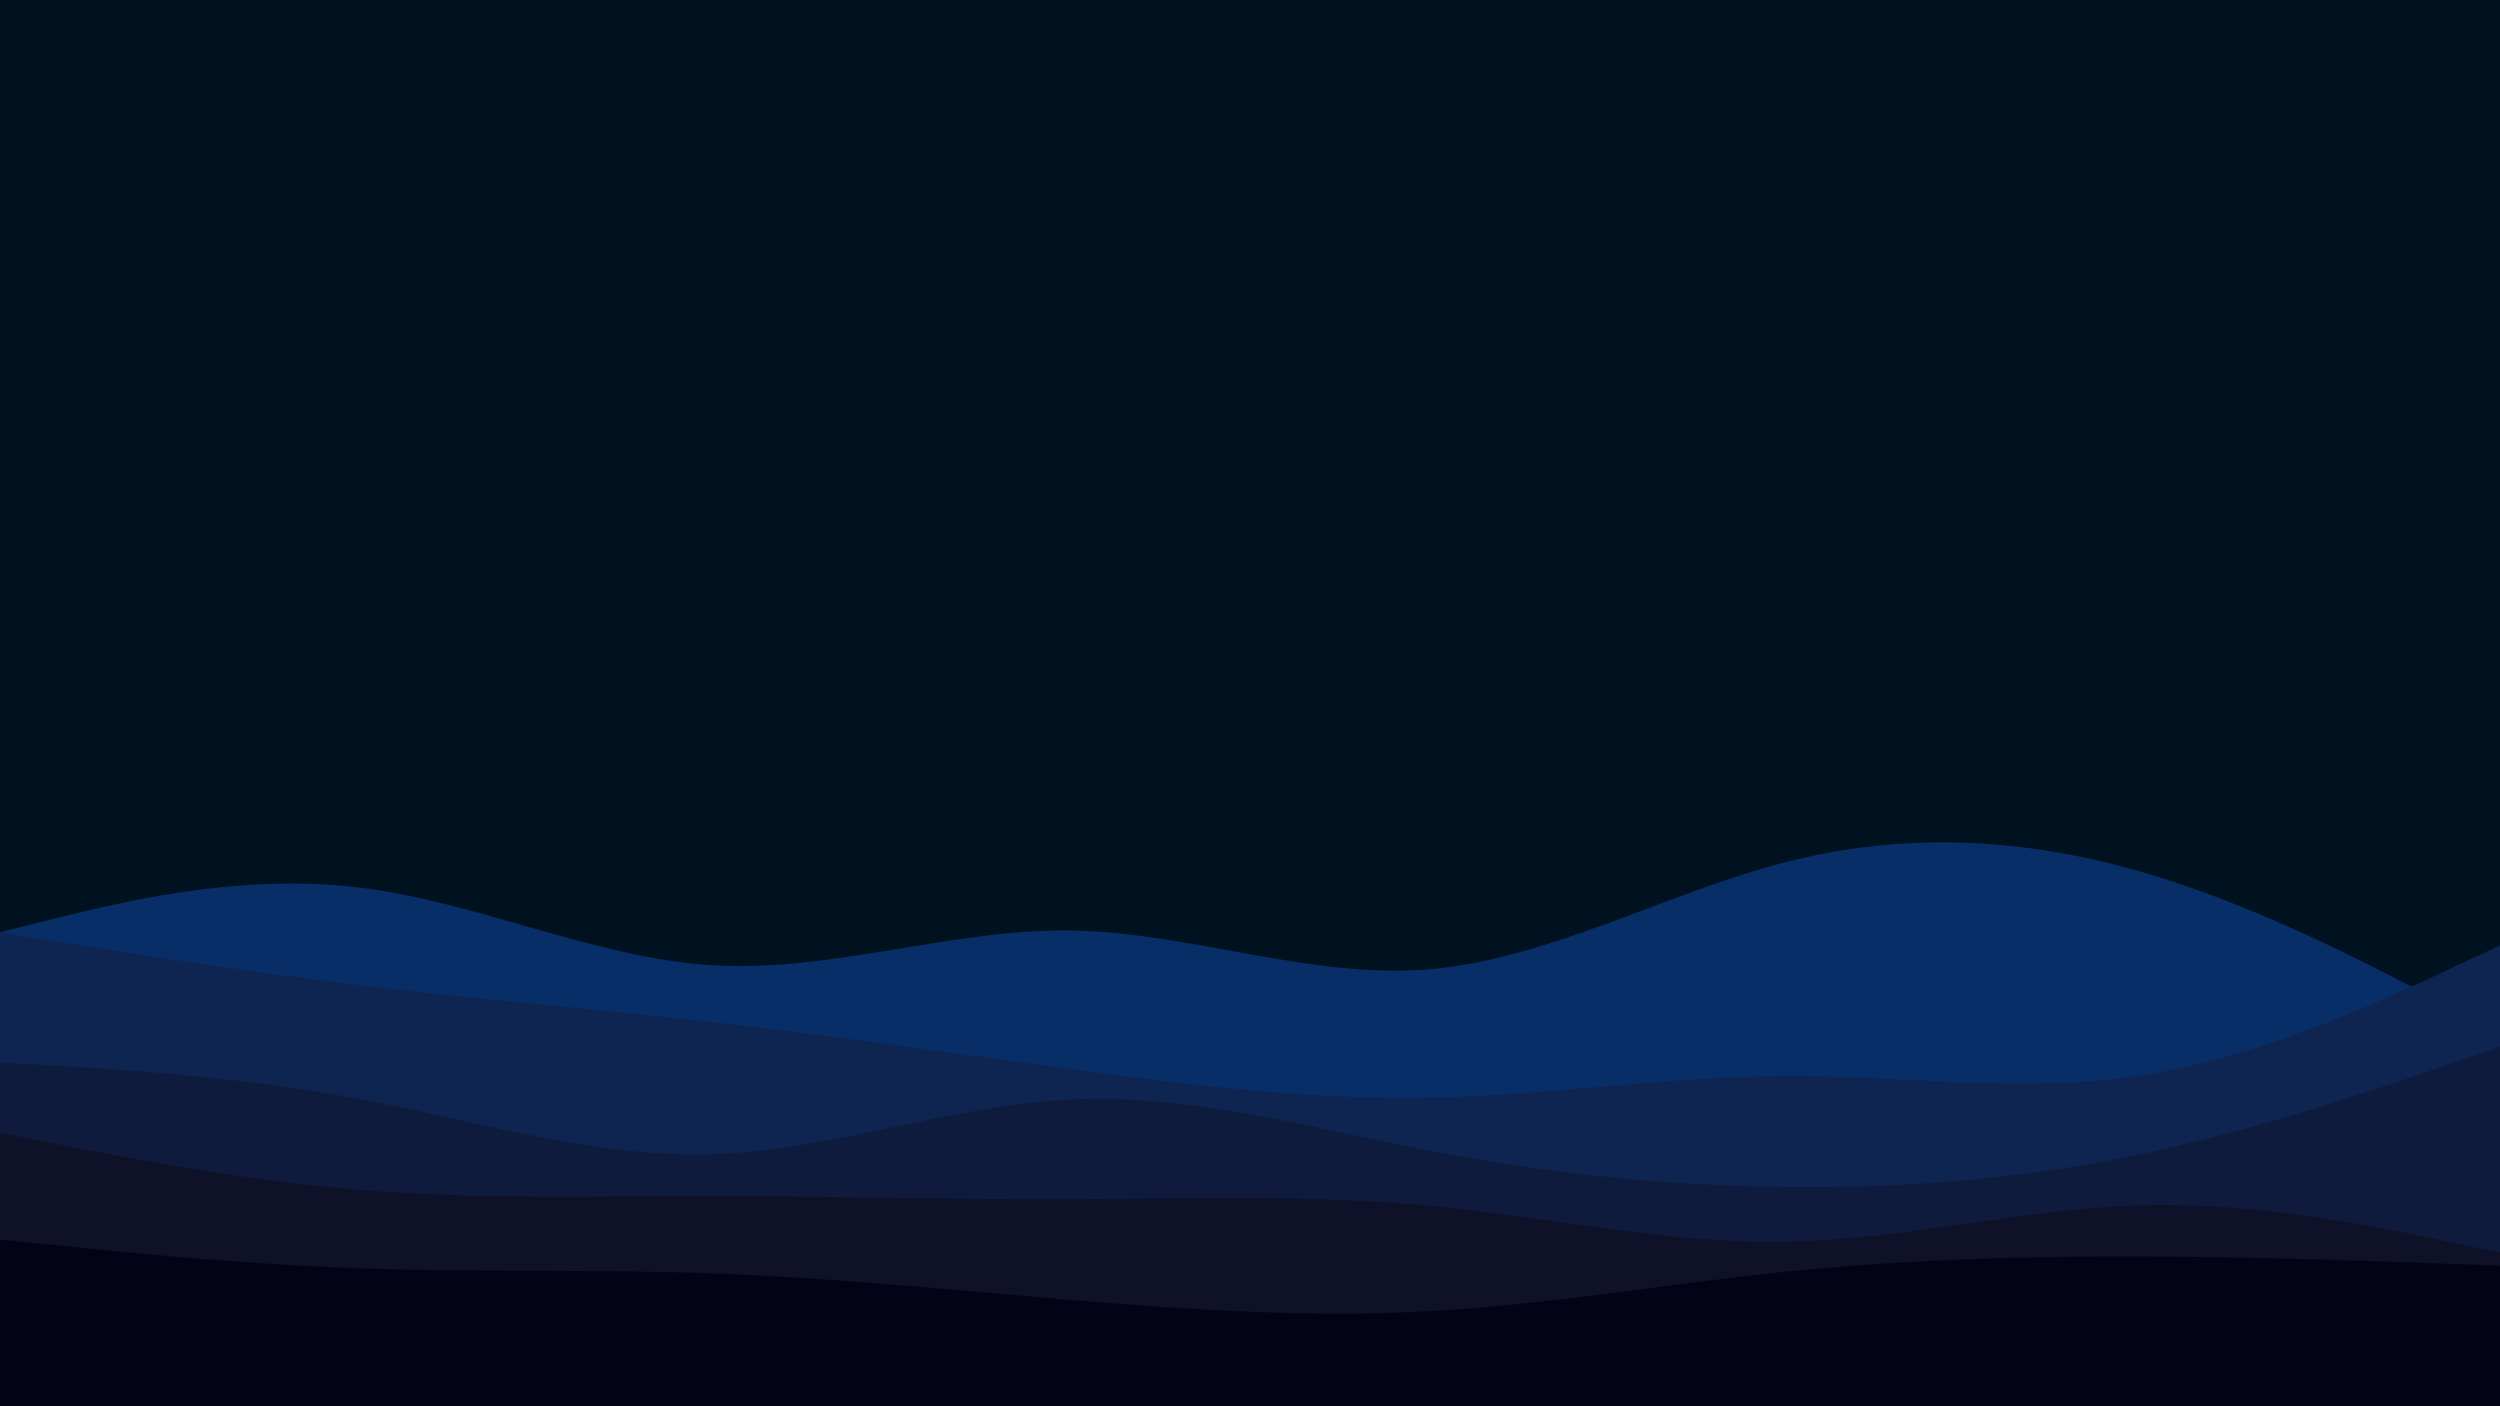 <svg id="visual" viewBox="0 0 960 540" width="960" height="540" xmlns="http://www.w3.org/2000/svg" xmlns:xlink="http://www.w3.org/1999/xlink" version="1.1"><rect x="0" y="0" width="960" height="540" fill="#001220"></rect><path d="M0 358L22.8 352.3C45.7 346.7 91.3 335.3 137 340.7C182.7 346 228.3 368 274 370.7C319.7 373.3 365.3 356.7 411.2 357.3C457 358 503 376 548.8 372.2C594.7 368.3 640.3 342.7 686 331C731.7 319.3 777.3 321.7 823 335C868.7 348.3 914.3 372.7 937.2 384.8L960 397L960 541L937.2 541C914.3 541 868.7 541 823 541C777.3 541 731.7 541 686 541C640.3 541 594.7 541 548.8 541C503 541 457 541 411.2 541C365.3 541 319.7 541 274 541C228.3 541 182.7 541 137 541C91.3 541 45.7 541 22.8 541L0 541Z" fill="#082e68"></path><path d="M0 358L22.8 361.7C45.7 365.3 91.3 372.7 137 378.2C182.7 383.7 228.3 387.3 274 392.5C319.7 397.7 365.3 404.3 411.2 410.5C457 416.7 503 422.3 548.8 421.5C594.7 420.7 640.3 413.3 686 413.2C731.7 413 777.3 420 823 412.8C868.7 405.7 914.3 384.3 937.2 373.7L960 363L960 541L937.2 541C914.3 541 868.7 541 823 541C777.3 541 731.7 541 686 541C640.3 541 594.7 541 548.8 541C503 541 457 541 411.2 541C365.3 541 319.7 541 274 541C228.3 541 182.7 541 137 541C91.3 541 45.7 541 22.8 541L0 541Z" fill="#0e2451"></path><path d="M0 408L22.8 409.3C45.7 410.7 91.3 413.3 137 421.8C182.7 430.3 228.3 444.7 274 443.2C319.7 441.7 365.3 424.3 411.2 422.2C457 420 503 433 548.8 441.8C594.7 450.7 640.3 455.3 686 455.8C731.7 456.3 777.3 452.7 823 443C868.7 433.3 914.3 417.7 937.2 409.8L960 402L960 541L937.2 541C914.3 541 868.7 541 823 541C777.3 541 731.7 541 686 541C640.3 541 594.7 541 548.8 541C503 541 457 541 411.2 541C365.3 541 319.7 541 274 541C228.3 541 182.7 541 137 541C91.3 541 45.7 541 22.8 541L0 541Z" fill="#0f1b3c"></path><path d="M0 435L22.8 439.5C45.7 444 91.3 453 137 456.8C182.7 460.7 228.3 459.3 274 459.3C319.7 459.3 365.3 460.7 411.2 460.5C457 460.3 503 458.7 548.8 463C594.7 467.3 640.3 477.7 686 476.8C731.7 476 777.3 464 823 462.8C868.7 461.7 914.3 471.3 937.2 476.2L960 481L960 541L937.2 541C914.3 541 868.7 541 823 541C777.3 541 731.7 541 686 541C640.3 541 594.7 541 548.8 541C503 541 457 541 411.2 541C365.3 541 319.7 541 274 541C228.3 541 182.7 541 137 541C91.3 541 45.7 541 22.8 541L0 541Z" fill="#0e1128"></path><path d="M0 476L22.8 478.3C45.7 480.7 91.3 485.3 137 487C182.7 488.7 228.3 487.3 274 489C319.7 490.7 365.3 495.3 411.2 499.2C457 503 503 506 548.8 503.5C594.7 501 640.3 493 686 488.3C731.7 483.7 777.3 482.3 823 482.5C868.7 482.7 914.3 484.3 937.2 485.2L960 486L960 541L937.2 541C914.3 541 868.7 541 823 541C777.3 541 731.7 541 686 541C640.3 541 594.7 541 548.8 541C503 541 457 541 411.2 541C365.3 541 319.7 541 274 541C228.3 541 182.7 541 137 541C91.3 541 45.7 541 22.8 541L0 541Z" fill="#030216"></path></svg>